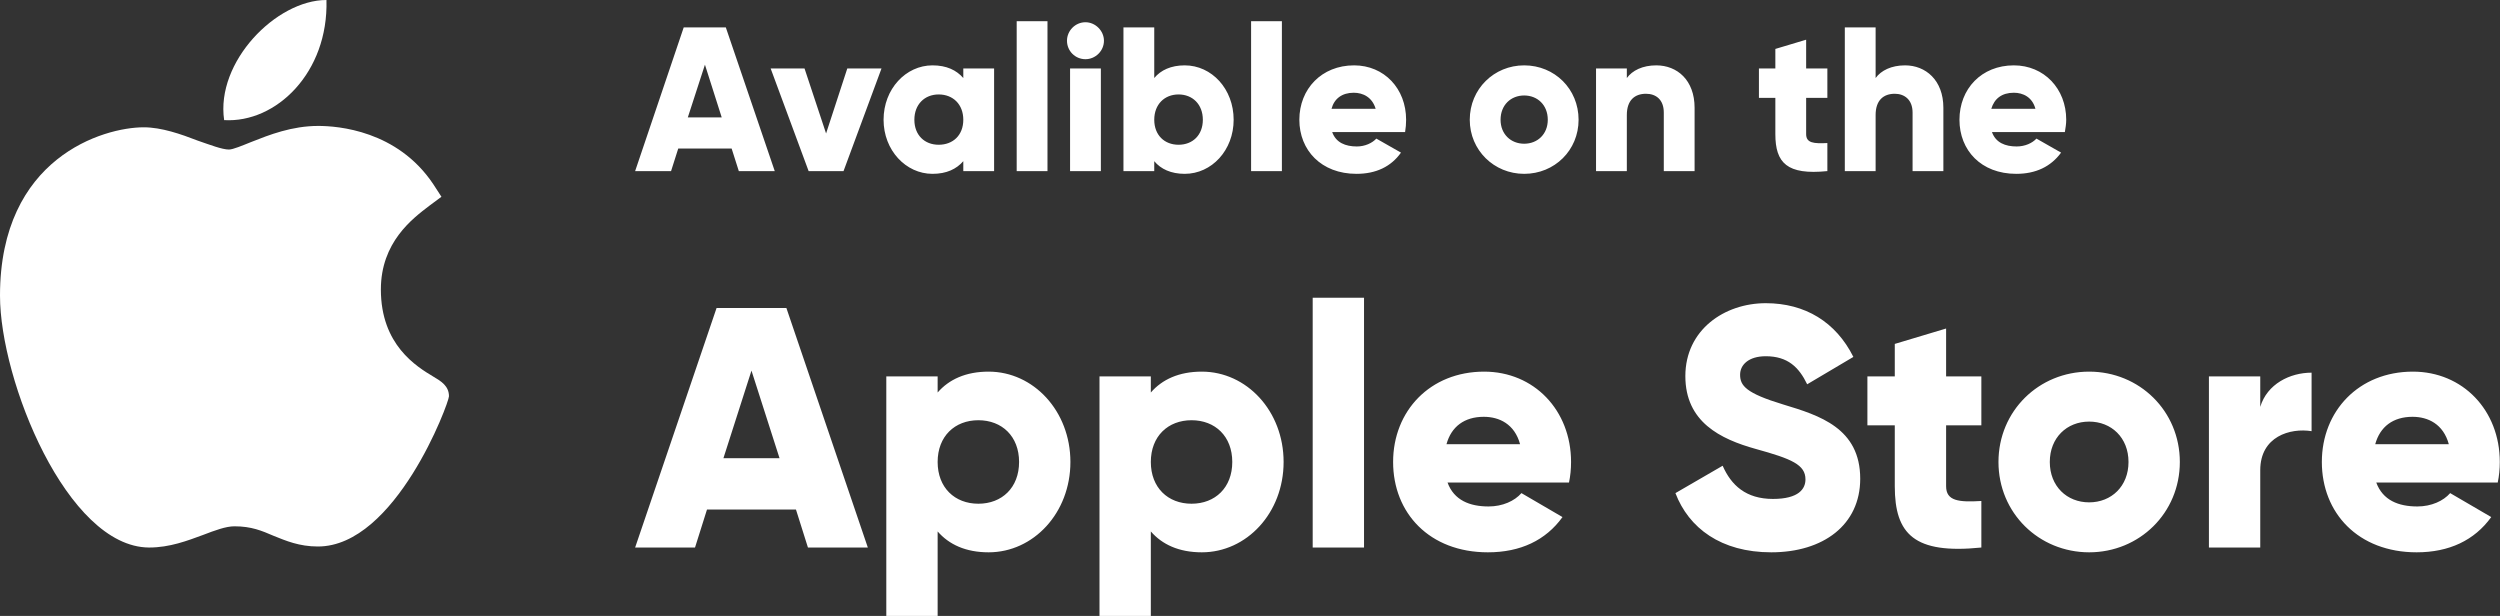 <svg width="73.056" height="18" viewBox="0 0 73.056 18" fill="none" xmlns="http://www.w3.org/2000/svg" xmlns:xlink="http://www.w3.org/1999/xlink">
	<rect x="0" y="0" width="73.056" height="18" fill="#333333" stroke="none"/>
	<desc>
			Created with Pixso.
	</desc>
	<defs/>
	<path id="Vector" d="M4.35 16C1.96 15.98 0 11.12 0 8.64C0 4.6 3.03 3.72 4.2 3.72C4.72 3.72 5.29 3.92 5.78 4.11C6.13 4.23 6.49 4.37 6.69 4.37C6.81 4.37 7.09 4.25 7.34 4.15C7.87 3.94 8.53 3.68 9.3 3.68C9.3 3.68 9.3 3.68 9.3 3.68C9.87 3.68 11.61 3.81 12.66 5.38L12.9 5.75L12.55 6.01C12.05 6.39 11.13 7.08 11.13 8.46C11.13 10.08 12.17 10.71 12.67 11.01C12.89 11.14 13.12 11.28 13.12 11.58C13.12 11.77 11.56 15.97 9.29 15.97C8.74 15.97 8.35 15.8 8 15.66C7.65 15.51 7.35 15.38 6.85 15.38C6.6 15.38 6.28 15.5 5.94 15.63C5.48 15.8 4.96 16 4.36 16L4.35 16Z" fill="#FFFFFF" fill-opacity="1" fill-rule="nonzero"/>
	<path id="Vector" d="M9.54 0C9.6 2.12 8.07 3.6 6.55 3.51C6.3 1.81 8.07 0 9.54 0Z" fill="#FFFFFF" fill-opacity="1" fill-rule="nonzero"/>
	<path id="Vector" d="M29.71 5L30.61 5L30.61 0.62L29.71 0.62L29.71 5ZM36.56 5L37.46 5L37.46 0.62L36.56 0.62L36.56 5ZM31.72 1.73C32.01 1.73 32.26 1.49 32.26 1.19C32.26 0.9 32.01 0.65 31.72 0.65C31.42 0.65 31.18 0.9 31.18 1.19C31.18 1.49 31.42 1.73 31.72 1.73ZM21.59 5L22.64 5L21.21 0.8L19.98 0.8L18.56 5L19.61 5L19.82 4.34L21.38 4.34L21.59 5ZM34.62 1.91C34.22 1.91 33.92 2.05 33.73 2.28L33.73 0.8L32.83 0.8L32.83 5L33.73 5L33.73 4.71C33.92 4.94 34.22 5.08 34.62 5.08C35.41 5.08 36.05 4.39 36.05 3.5C36.05 2.6 35.41 1.91 34.62 1.91ZM55.67 1.91C55.27 1.91 54.97 2.06 54.81 2.28L54.81 0.8L53.91 0.8L53.91 5L54.81 5L54.81 3.36C54.81 2.93 55.04 2.74 55.37 2.74C55.65 2.74 55.89 2.91 55.89 3.29L55.89 5L56.79 5L56.79 3.15C56.79 2.34 56.27 1.91 55.67 1.91ZM53.4 2.86L53.4 2L52.78 2L52.78 1.16L51.88 1.43L51.88 2L51.4 2L51.4 2.86L51.88 2.86L51.88 3.92C51.88 4.76 52.22 5.12 53.4 5L53.4 4.18C53 4.2 52.78 4.18 52.78 3.92L52.78 2.86L53.4 2.86ZM20.1 3.43L20.6 1.89L21.09 3.43L20.1 3.43ZM28.15 2L28.15 2.28C27.95 2.05 27.66 1.91 27.25 1.91C26.47 1.91 25.82 2.6 25.82 3.5C25.82 4.39 26.47 5.08 27.25 5.08C27.66 5.08 27.95 4.94 28.15 4.71L28.15 5L29.05 5L29.05 2L28.15 2ZM38.93 3.86L41.06 3.86Q41.09 3.68 41.09 3.5C41.09 2.59 40.45 1.91 39.57 1.91C38.62 1.91 37.97 2.6 37.97 3.5C37.97 4.39 38.61 5.08 39.64 5.08C40.21 5.08 40.65 4.87 40.94 4.46L40.22 4.05C40.1 4.18 39.89 4.28 39.65 4.28C39.32 4.28 39.04 4.17 38.93 3.86ZM44.54 5.08C45.43 5.08 46.13 4.39 46.13 3.5C46.13 2.6 45.43 1.91 44.54 1.91C43.66 1.91 42.95 2.6 42.95 3.5C42.95 4.39 43.66 5.08 44.54 5.08ZM48.4 1.91C48 1.91 47.7 2.06 47.54 2.28L47.54 2L46.64 2L46.64 5L47.54 5L47.54 3.36C47.54 2.93 47.77 2.74 48.1 2.74C48.39 2.74 48.62 2.91 48.62 3.29L48.62 5L49.52 5L49.52 3.15C49.52 2.34 49.01 1.91 48.4 1.91ZM58.21 3.86L60.34 3.86C60.36 3.74 60.38 3.62 60.38 3.5C60.38 2.59 59.73 1.91 58.85 1.91C57.9 1.91 57.26 2.6 57.26 3.5C57.26 4.39 57.89 5.08 58.92 5.08C59.49 5.08 59.93 4.87 60.23 4.46L59.51 4.05C59.39 4.18 59.18 4.28 58.93 4.28C58.6 4.28 58.32 4.17 58.21 3.86ZM24.76 2L24.14 3.9L23.51 2L22.52 2L23.63 5L24.65 5L25.76 2L24.76 2ZM31.27 5L32.17 5L32.17 2L31.27 2L31.27 5ZM38.91 3.18C38.99 2.88 39.22 2.71 39.56 2.71C39.83 2.71 40.1 2.84 40.2 3.18L38.91 3.18ZM58.19 3.18C58.28 2.88 58.5 2.71 58.85 2.71C59.12 2.71 59.39 2.84 59.48 3.18L58.19 3.18ZM27.43 4.23C27.02 4.23 26.72 3.95 26.72 3.5C26.72 3.05 27.02 2.76 27.43 2.76C27.85 2.76 28.15 3.05 28.15 3.5C28.15 3.95 27.85 4.23 27.43 4.23ZM34.44 4.23C34.03 4.23 33.73 3.95 33.73 3.5C33.73 3.05 34.03 2.76 34.44 2.76C34.85 2.76 35.15 3.05 35.15 3.5C35.15 3.95 34.85 4.23 34.44 4.23ZM44.54 4.2C44.15 4.2 43.85 3.92 43.85 3.5C43.85 3.07 44.15 2.79 44.54 2.79C44.93 2.79 45.23 3.07 45.23 3.5C45.23 3.92 44.93 4.2 44.54 4.2ZM38.36 16L39.86 16L39.86 8.7L38.36 8.7L38.36 16ZM51.76 16.14C53.28 16.14 54.36 15.34 54.36 13.99C54.36 12.51 53.17 12.14 52.11 11.82C51.02 11.49 50.85 11.27 50.85 10.95C50.85 10.66 51.1 10.41 51.6 10.41C52.24 10.41 52.57 10.73 52.81 11.23L54.16 10.43C53.65 9.41 52.75 8.86 51.6 8.86C50.39 8.86 49.25 9.64 49.25 10.99C49.25 12.33 50.27 12.83 51.31 13.12C52.36 13.41 52.76 13.58 52.76 14.01C52.76 14.28 52.57 14.58 51.81 14.58C51.02 14.58 50.59 14.18 50.34 13.61L48.96 14.41C49.35 15.43 50.29 16.14 51.76 16.14ZM23.61 16L25.36 16L22.98 9L20.94 9L18.56 16L20.31 16L20.66 14.89L23.26 14.89L23.61 16ZM57.9 12.43L57.9 11L56.87 11L56.87 9.6L55.37 10.05L55.37 11L54.57 11L54.57 12.43L55.37 12.43L55.37 14.21C55.37 15.61 55.94 16.2 57.9 16L57.9 14.64C57.24 14.68 56.87 14.64 56.87 14.21L56.87 12.43L57.9 12.43ZM21.14 13.39L21.96 10.83L22.78 13.39L21.14 13.39ZM28.89 10.86C28.22 10.86 27.73 11.09 27.4 11.47L27.4 11L25.9 11L25.9 18L27.4 18L27.4 15.53C27.73 15.91 28.22 16.14 28.89 16.14C30.2 16.14 31.28 14.99 31.28 13.5C31.28 12.01 30.2 10.86 28.89 10.86ZM35.12 10.86C34.45 10.86 33.96 11.09 33.63 11.47L33.63 11L32.13 11L32.13 18L33.63 18L33.63 15.53C33.96 15.91 34.45 16.14 35.12 16.14C36.43 16.14 37.51 14.99 37.51 13.5C37.51 12.01 36.43 10.86 35.12 10.86ZM42.3 14.1L45.85 14.1C45.89 13.91 45.91 13.71 45.91 13.5C45.91 11.99 44.83 10.86 43.37 10.86C41.79 10.86 40.71 12.01 40.71 13.5C40.71 14.99 41.77 16.14 43.48 16.14C44.43 16.14 45.17 15.79 45.66 15.11L44.46 14.41C44.26 14.64 43.91 14.8 43.5 14.8C42.95 14.8 42.49 14.62 42.3 14.1ZM61.05 16.14C62.52 16.14 63.7 14.99 63.7 13.5C63.7 12.01 62.52 10.86 61.05 10.86C59.58 10.86 58.4 12.01 58.4 13.5C58.4 14.99 59.58 16.14 61.05 16.14ZM69.44 14.1L72.99 14.1Q73.05 13.81 73.05 13.5C73.05 11.99 71.97 10.86 70.51 10.86C68.93 10.86 67.85 12.01 67.85 13.5C67.85 14.99 68.91 16.14 70.62 16.14C71.57 16.14 72.31 15.79 72.8 15.11L71.6 14.41C71.4 14.64 71.05 14.8 70.64 14.8C70.09 14.8 69.63 14.62 69.44 14.1ZM66.05 11.89L66.05 11L64.55 11L64.55 16L66.05 16L66.05 13.74C66.05 12.75 66.93 12.5 67.55 12.6L67.55 10.89C66.92 10.89 66.25 11.22 66.05 11.89ZM42.27 12.98C42.41 12.47 42.79 12.18 43.36 12.18C43.81 12.18 44.26 12.39 44.42 12.98L42.27 12.98ZM69.41 12.98C69.55 12.47 69.93 12.18 70.5 12.18C70.95 12.18 71.4 12.39 71.56 12.98L69.41 12.98ZM28.59 14.72C27.9 14.72 27.4 14.25 27.4 13.5C27.4 12.75 27.9 12.28 28.59 12.28C29.28 12.28 29.78 12.75 29.78 13.5C29.78 14.25 29.28 14.72 28.59 14.72ZM34.82 14.72C34.13 14.72 33.63 14.25 33.63 13.5C33.63 12.75 34.13 12.28 34.82 12.28C35.51 12.28 36.01 12.75 36.01 13.5C36.01 14.25 35.51 14.72 34.82 14.72ZM61.05 14.68C60.4 14.68 59.9 14.21 59.9 13.5C59.9 12.79 60.4 12.32 61.05 12.32C61.7 12.32 62.2 12.79 62.2 13.5C62.2 14.21 61.7 14.68 61.05 14.68Z" fill="#FFFFFF" fill-opacity="1" fill-rule="evenodd"/>
</svg>

